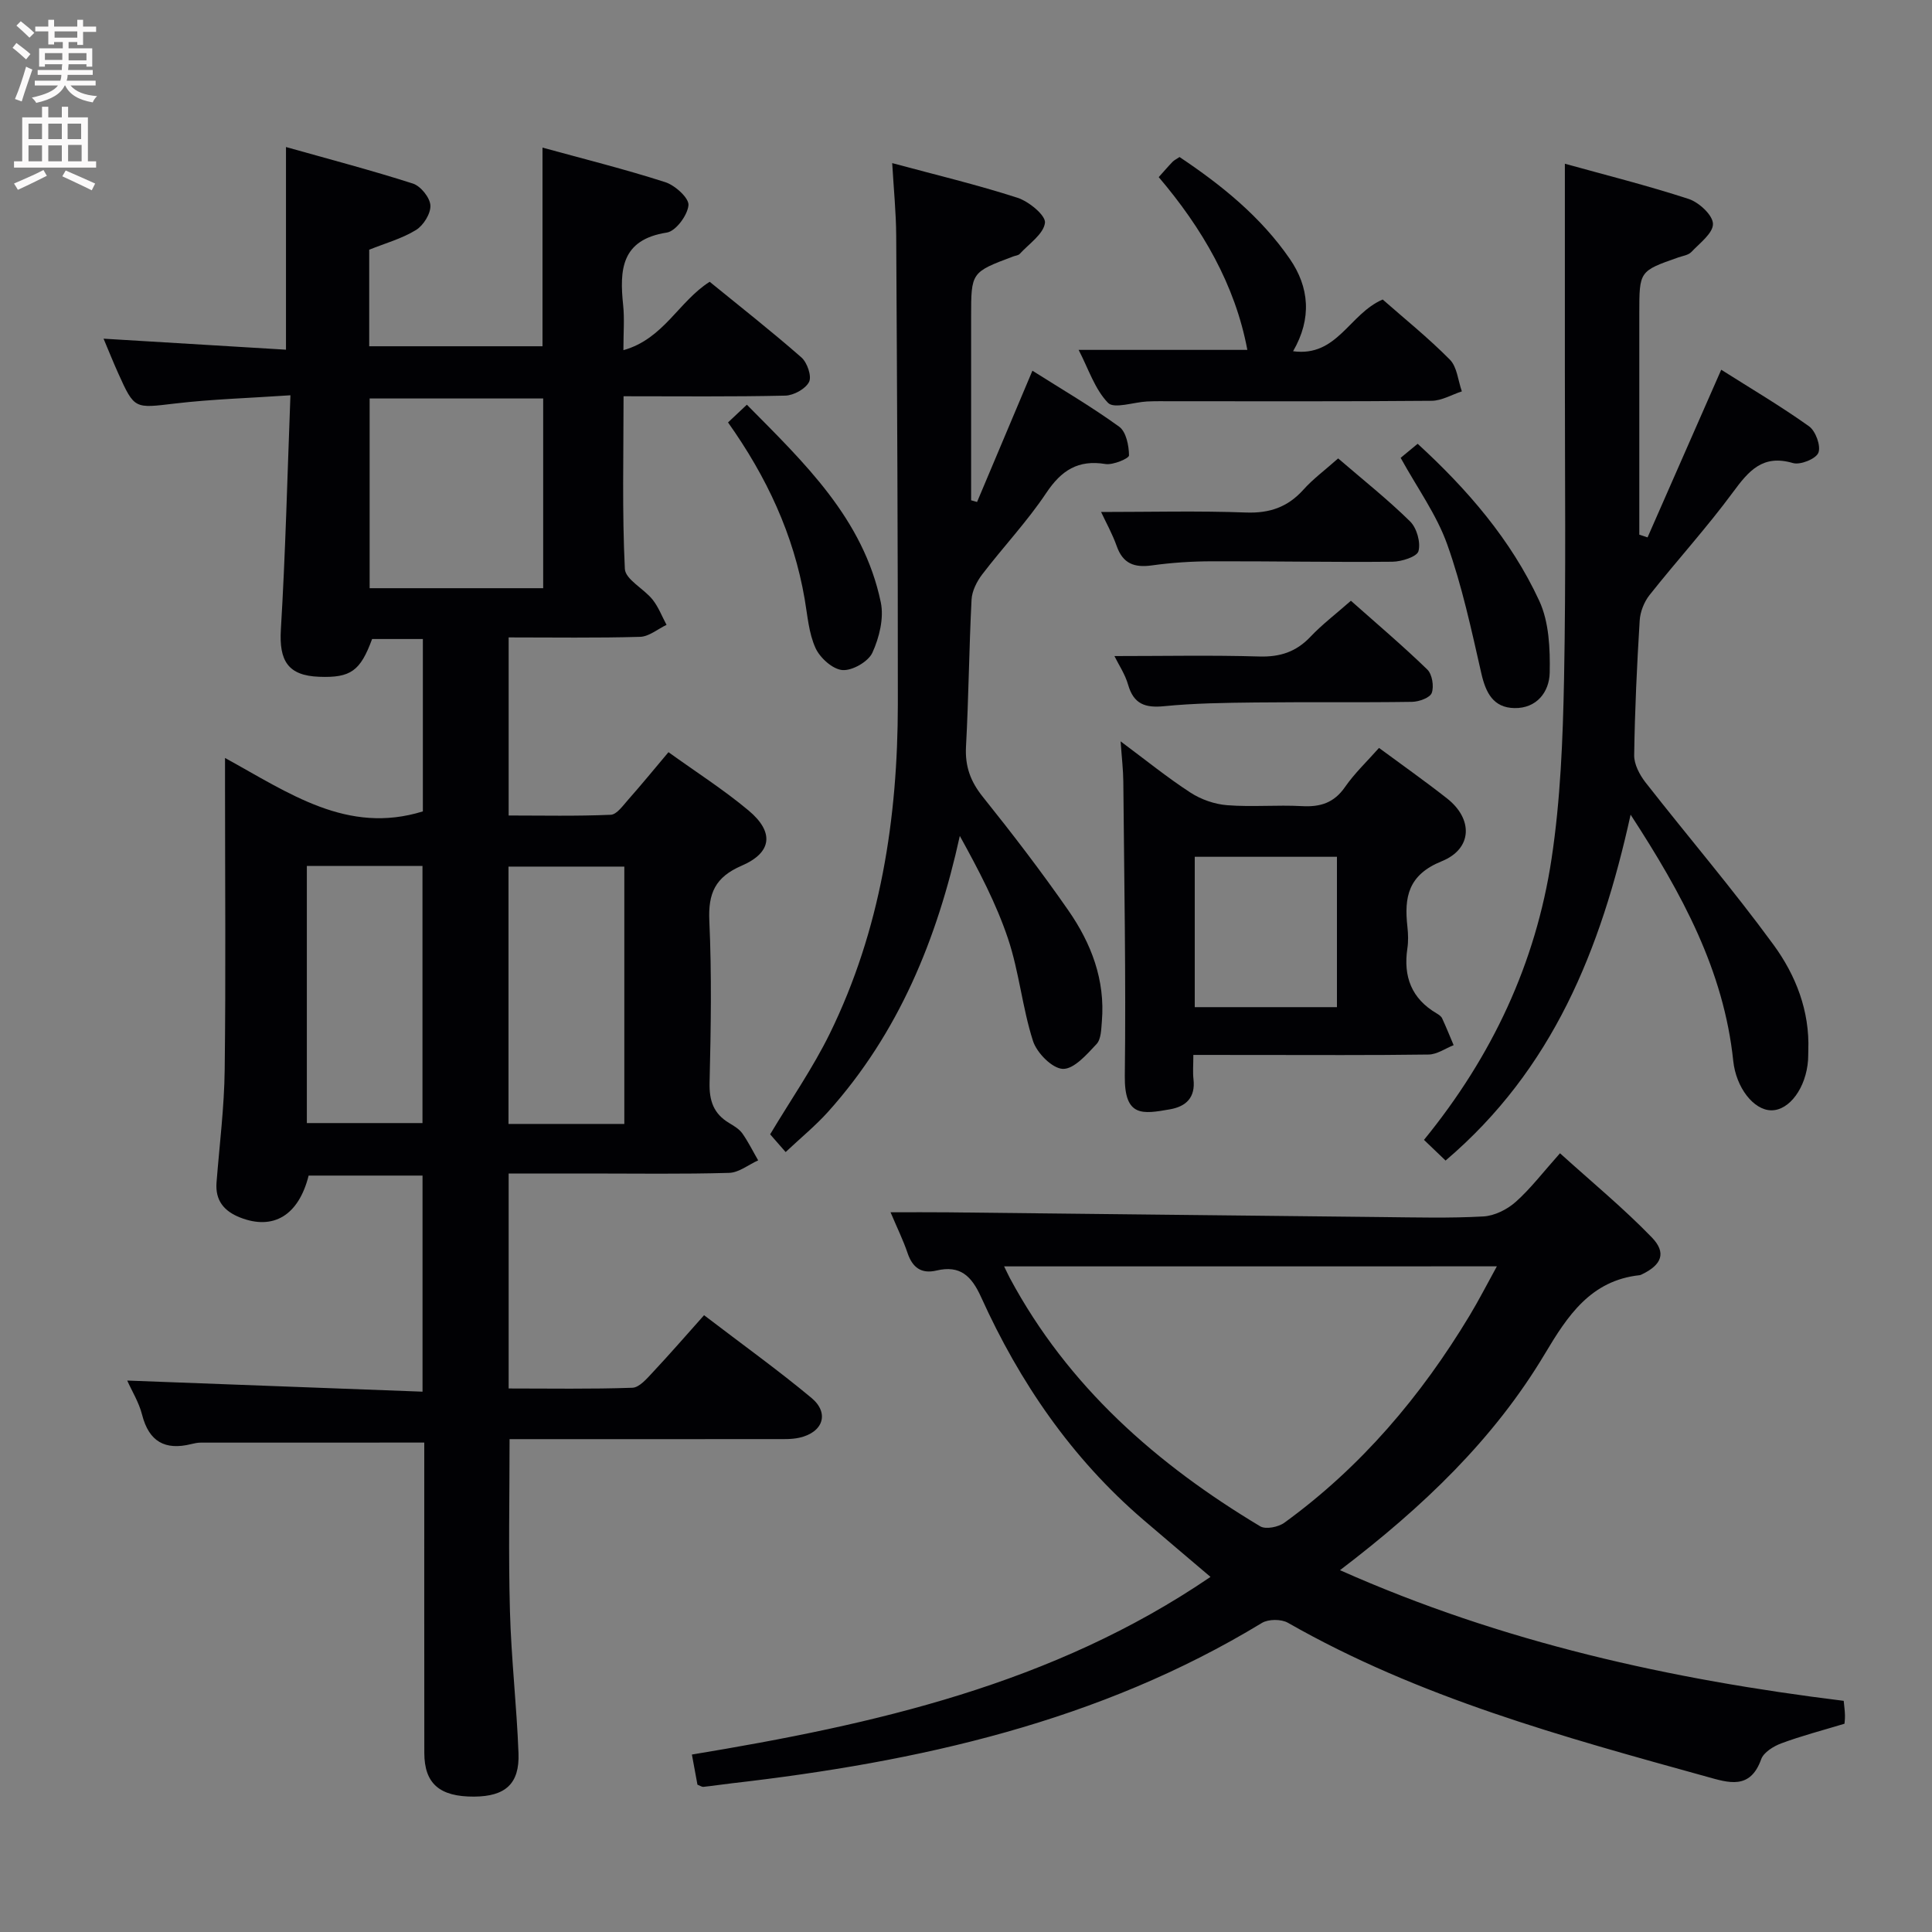 <svg enable-background="new 0 0 400 400" viewBox="0 0 400 400" xmlns="http://www.w3.org/2000/svg"><rect x="0" y="0" width="400" height="400" fill="#808080" stroke="none"/><g fill="#010104"><path d="m46.59 156.93c13.29 7.29 25.32 15.91 40.96 11.06 0-11.55 0-23.46 0-35.69-3.59 0-7.02 0-10.51 0-2.43 6.62-4.43 8.07-10.97 7.82-6.43-.24-8.31-3.29-7.92-9.77.96-15.89 1.34-31.82 1.98-48.51-8.73.59-16.33.81-23.86 1.7-8.42.99-8.41 1.26-11.81-6.29-1.01-2.25-1.93-4.54-3.02-7.13 12.81.77 25.16 1.52 37.77 2.28 0-14.27 0-27.68 0-41.96 8.94 2.52 17.69 4.81 26.29 7.57 1.6.52 3.52 2.9 3.61 4.52.09 1.69-1.44 4.14-2.98 5.09-2.91 1.79-6.34 2.73-9.69 4.08v19.99h35.88c0-13.49 0-27 0-41.13 8.59 2.36 17.1 4.48 25.43 7.16 2.02.65 4.93 3.29 4.79 4.77-.19 2.08-2.62 5.37-4.48 5.66-9.47 1.47-9.81 7.72-9.04 15.06.29 2.78.05 5.62.05 9.29 8.34-2.33 11.43-10.08 17.86-14.16 6.23 5.08 12.76 10.2 18.99 15.66 1.2 1.05 2.18 3.89 1.59 5.07-.73 1.45-3.19 2.8-4.93 2.84-10.96.25-21.92.13-33.48.13 0 12.21-.31 23.99.27 35.74.11 2.19 3.92 4.09 5.73 6.35 1.23 1.54 1.95 3.48 2.9 5.24-1.83.87-3.63 2.43-5.48 2.48-8.96.26-17.94.12-27.21.12v36.87c6.97 0 14.06.16 21.14-.15 1.25-.05 2.53-1.91 3.6-3.11 2.75-3.11 5.38-6.32 8.35-9.85 5.66 4.08 11.4 7.74 16.58 12.07 5.34 4.47 4.89 8.71-1.42 11.43-5.49 2.37-6.96 5.7-6.7 11.44.51 11.14.32 22.33.05 33.49-.09 3.74.83 6.41 4.02 8.33.99.6 2.09 1.24 2.74 2.14 1.25 1.76 2.21 3.73 3.3 5.61-2 .9-3.98 2.53-6 2.59-9.66.28-19.33.13-28.99.13-5.47 0-10.93 0-16.67 0v44.51c8.5 0 17.07.15 25.62-.15 1.45-.05 3.01-1.91 4.22-3.2 3.53-3.77 6.92-7.67 10.62-11.82 8.09 6.18 15.36 11.4 22.22 17.11 3.81 3.17 2.42 7.17-2.52 8.26-1.6.35-3.31.28-4.97.28-16.5.02-33 .01-49.5.01-1.8 0-3.6 0-5.5 0 0 12.14-.25 23.91.08 35.67.27 9.8 1.4 19.57 1.77 29.37.24 6.33-2.74 8.93-9.19 8.97-7.14.04-10.3-2.69-10.31-9.04-.02-19.67-.01-39.33-.01-59 0-1.79 0-3.59 0-5.26-15.75 0-31.01 0-46.27.01-.66 0-1.33.14-1.97.3-5.43 1.35-8.77-.51-10.19-6.1-.64-2.53-2.09-4.85-3.07-7.05 20.28.76 40.52 1.53 61.14 2.3 0-15.5 0-29.91 0-44.74-7.78 0-15.66 0-23.58 0-2.06 8.21-7.28 11.41-14.22 8.67-3.31-1.31-5.14-3.53-4.85-7.24.61-7.79 1.6-15.57 1.69-23.37.24-19.32.07-38.65.07-57.97 0-1.75 0-3.53 0-6.55zm65.87-35.15c0-13.52 0-26.43 0-39.28-12.25 0-24.13 0-35.93 0v39.28zm-48.93 57.51v53.23h23.94c0-17.96 0-35.51 0-53.23-8.12 0-15.87 0-23.94 0zm65.73 53.41c0-18.08 0-35.64 0-53.28-8.21 0-16.09 0-23.98 0v53.28z"/><path d="m322.98 238.77c6.62 5.99 13.15 11.37 19 17.41 3.11 3.21 2.04 5.7-2.02 7.65-.15.07-.31.16-.46.18-10.17 1.08-14.97 8.44-19.66 16.3-10.57 17.7-25.22 31.69-42.41 44.78 33.72 15 68.45 22.63 104.29 27.05.1 1.09.24 2.04.26 2.99.02.8-.09 1.6-.1 1.75-4.67 1.41-8.94 2.52-13.05 4.05-1.63.6-3.69 1.87-4.2 3.31-2.28 6.4-6.81 4.84-11.25 3.61-29.78-8.25-59.59-16.38-86.73-31.87-1.38-.79-4.04-.78-5.38.03-33.74 20.51-71.15 28.77-109.73 33.2-1.98.23-3.94.53-5.92.74-.29.03-.61-.21-1.22-.45-.35-1.91-.74-3.99-1.15-6.24 37.69-6.23 74.67-14.49 107.37-36.78-4.89-4.16-9.45-8-13.97-11.88-14.78-12.7-25.54-28.4-33.51-46.02-1.99-4.4-4.34-6.69-9.25-5.53-3.14.74-4.97-.61-5.99-3.62-.89-2.64-2.13-5.15-3.52-8.44 4.4 0 8.14-.03 11.87.01 29.97.32 59.93.67 89.9.98 7 .07 14.01.26 20.98-.13 2.3-.13 4.92-1.44 6.68-3.01 3.08-2.74 5.62-6.09 9.17-10.07zm-115.09 23.42c.64 1.29.9 1.88 1.2 2.44 12.03 22.41 30.36 38.52 51.83 51.38 1.14.68 3.75.16 5-.75 15.86-11.52 28.27-26.17 38.34-42.88 1.91-3.17 3.6-6.47 5.65-10.2-34.43.01-67.88.01-102.02.01z"/><path d="m299.29 240.28c-1.8-1.72-3.1-2.97-4.47-4.28 14.14-17.33 23.15-36.63 26.41-58.18 1.86-12.27 2.34-24.81 2.59-37.25.41-21.31.16-42.64.17-63.96.01-14.07 0-28.13 0-42.71 8.25 2.29 17.04 4.49 25.63 7.29 2.13.7 4.98 3.33 5.03 5.14.06 1.92-2.74 4.01-4.48 5.85-.62.65-1.8.8-2.73 1.13-8.04 2.82-8.04 2.81-8.04 11.57v40.98 4.84c.57.19 1.14.37 1.71.56 4.99-11.35 9.97-22.7 15.25-34.71 6.06 3.84 12.3 7.52 18.18 11.71 1.37.98 2.49 4.06 1.94 5.47-.5 1.27-3.75 2.59-5.27 2.14-6.26-1.84-9.15 1.6-12.42 6.04-5.42 7.35-11.6 14.13-17.28 21.3-1.12 1.42-1.92 3.46-2.03 5.26-.57 9.29-1.01 18.59-1.14 27.89-.03 1.87 1.12 4.05 2.33 5.61 8.8 11.25 18.1 22.12 26.52 33.64 4.6 6.29 7.51 13.69 7.2 21.87-.03.67 0 1.33-.05 2-.41 5.72-3.84 10.41-7.59 10.4-3.67-.01-7.32-4.7-7.9-10.23-1.96-18.72-10.58-34.59-21.25-50.98-6.18 28.05-16.15 52.76-38.31 71.61z"/><path d="m202.29 103.93c3.77-8.94 7.54-17.87 11.46-27.18 6.02 3.81 12.2 7.42 17.96 11.59 1.45 1.05 2.02 3.91 2.04 5.95.01.62-3.3 2.03-4.87 1.78-5.69-.93-9.14 1.31-12.27 6-3.96 5.93-8.92 11.18-13.26 16.86-1.12 1.47-2.11 3.44-2.2 5.22-.52 10.13-.6 20.29-1.15 30.42-.22 4.1.93 7.23 3.49 10.42 6.13 7.65 12.11 15.45 17.7 23.5 4.73 6.8 7.66 14.4 6.94 22.96-.14 1.62-.14 3.69-1.11 4.72-2.01 2.15-4.68 5.21-6.97 5.13-2.2-.08-5.39-3.31-6.18-5.78-2.22-6.91-2.87-14.34-5.18-21.21-2.45-7.3-6.09-14.2-9.97-21.24-4.69 21.36-12.66 40.78-27.19 57.02-2.64 2.95-5.75 5.49-8.87 8.43-1.37-1.57-2.43-2.79-3.21-3.67 4.29-7.17 8.86-13.75 12.35-20.86 10.52-21.48 14.07-44.53 14.09-68.21.02-32.32-.16-64.65-.34-96.97-.03-4.79-.51-9.57-.83-15.04 9.09 2.45 17.63 4.49 25.95 7.18 2.35.76 5.86 3.65 5.68 5.18-.29 2.33-3.31 4.34-5.22 6.43-.3.33-.91.36-1.37.54-8.7 3.27-8.7 3.27-8.7 12.5v37.98c.42.12.82.24 1.23.35z"/><path d="m247.07 218.41c0 2.1-.14 3.59.03 5.05.42 3.75-1.5 5.63-4.91 6.22-5.62.98-9.41 1.66-9.31-6.91.25-20.31-.13-40.62-.31-60.93-.02-2.47-.32-4.93-.56-8.35 5.19 3.86 9.66 7.49 14.46 10.61 2.2 1.43 5.01 2.41 7.62 2.61 5.13.4 10.33-.09 15.47.19 3.8.21 6.64-.67 8.92-3.97 1.97-2.84 4.54-5.27 7.03-8.08 4.79 3.54 9.54 6.88 14.1 10.47 5.38 4.23 5.28 10.4-1.11 12.99-6.97 2.82-7.8 7.43-7.11 13.57.16 1.48.21 3.02-.01 4.49-.87 5.83.87 10.41 6.09 13.46.42.25.91.58 1.1.99.85 1.83 1.6 3.71 2.39 5.57-1.72.68-3.43 1.91-5.16 1.94-11.99.17-23.98.09-35.97.09-4.13-.01-8.25-.01-12.76-.01zm29.73-41.02c-10.14 0-19.82 0-29.44 0v31.13h29.44c0-10.51 0-20.62 0-31.13z"/><path d="m223.32 72.44h34.93c-2.53-13.5-9.35-25.18-18.35-35.77 1.1-1.22 1.96-2.23 2.88-3.18.33-.34.8-.55 1.43-.98 8.71 5.82 16.83 12.38 22.83 21.09 4.02 5.84 4.62 12.31.68 19.12 9.15 1.23 11.61-7.73 18.55-10.71 4.37 3.85 9.4 7.89 13.9 12.44 1.51 1.52 1.7 4.35 2.49 6.58-2.08.68-4.16 1.93-6.25 1.95-17.98.16-35.95.09-53.93.09-1.66 0-3.33-.03-4.99.05-2.78.14-6.83 1.58-8.08.29-2.74-2.82-4.04-7.01-6.09-10.97z"/><path d="m277.05 94.91c5.24 4.51 10.31 8.53 14.9 13.05 1.38 1.36 2.22 4.34 1.73 6.15-.31 1.16-3.5 2.17-5.4 2.19-12.47.12-24.94-.13-37.41-.09-4.13.01-8.29.28-12.38.85-3.62.5-5.99-.34-7.28-3.98-.92-2.59-2.29-5.03-3.24-7.08 10.16 0 20.1-.26 30.01.11 4.89.18 8.63-1.12 11.87-4.72 1.97-2.21 4.41-4 7.2-6.48z"/><path d="m230.73 135.83c10.44 0 20.22-.2 29.98.09 4.31.13 7.65-.96 10.61-4.09 2.38-2.52 5.18-4.64 8.37-7.45 5.36 4.76 10.76 9.33 15.82 14.24 1.01.98 1.41 3.48.92 4.84-.37 1.01-2.65 1.83-4.09 1.85-10.81.16-21.62.01-32.43.13-6.3.07-12.63.15-18.89.77-3.93.39-6.31-.44-7.46-4.45-.61-2.15-1.93-4.1-2.83-5.93z"/><path d="m150.73 87.46c1.39-1.31 2.47-2.32 3.9-3.67 11.86 12 24.12 23.59 27.73 40.92.68 3.26-.31 7.29-1.74 10.42-.85 1.86-4.16 3.76-6.2 3.6-2.03-.16-4.65-2.52-5.58-4.57-1.4-3.08-1.65-6.71-2.24-10.13-2.29-13.34-7.84-25.26-15.87-36.57z"/><path d="m289.99 94.79c1.11-.91 2.24-1.85 3.52-2.91 10.33 9.47 19.34 19.9 25.18 32.52 2.03 4.39 2.26 9.9 2.16 14.88-.08 3.95-2.67 7.41-7.31 7.32-4.35-.08-5.92-3.14-6.84-7.16-2.05-9-3.99-18.1-7.08-26.76-2.19-6.13-6.18-11.63-9.63-17.89z"/></g><path d="m2.6 9.9.8-1c.9.7 1.9 1.4 2.9 2.3l-.9 1.1c-1.1-1-2-1.8-2.8-2.4zm.5 10.6c.9-2.1 1.6-4.3 2.3-6.7.4.2.8.4 1.3.6-.7 2.1-1.5 4.3-2.2 6.6zm.3-15.2.9-.9c1 .8 2 1.6 2.8 2.4l-1 1c-.9-.9-1.8-1.7-2.7-2.5zm12.6-1.2h1.2v1.4h2.7v1.1h-2.7v2.7h-1.2v-.6h-1.8v1.3h4.9v3.8h-1.2v-.5h-3.7c0 .4-.1.9-.1 1.2h5.1v1h-5.2c0 .5-.1.9-.2 1.2h6v1h-5.2c1.1 1.3 2.9 2 5.5 2.2-.4.4-.7.8-.9 1.3-2.9-.5-4.8-1.6-5.7-3.5h-.1c-.8 1.7-2.7 2.9-5.9 3.6-.2-.4-.6-.8-.9-1.1 2.8-.6 4.6-1.4 5.4-2.5h-4.8v-1h5.3c.1-.3.2-.7.2-1.2h-4.9v-1h5c0-.4 0-.8.1-1.2h-3.6v.5h-1.2v-3.8h4.9v-1.3h-1.8v.5h-1.2v-2.7h-2.7v-1h2.7v-1.4h1.2v1.4h4.8zm-6.7 8.3h3.6c0-.4 0-.9 0-1.4h-3.6zm1.9-4.6h4.8v-1.3h-4.7v1.3zm6.7 3.2h-3.7v1.5h3.7z" fill="#fbfafa"/><path d="m8.7 22.1h1.3v2.2h2.8v-2.2h1.3v2.2h4.1v9.1h1.7v1.3h-17v-1.3h1.7v-9.1h4.1zm.3 13.1.7 1.2c-1.8.9-3.8 1.9-6 2.9-.2-.4-.5-.8-.8-1.3 2.3-1 4.4-1.9 6.1-2.8zm-3.1-6.4h2.8v-3.2h-2.8zm0 4.6h2.8v-3.3h-2.8zm4.1-4.6h2.8v-3.2h-2.8zm0 4.6h2.8v-3.3h-2.8zm3.6 1.9c2.1.9 4.1 1.8 6.1 2.7l-.7 1.4c-2.2-1.1-4.2-2-6.1-2.9zm3.2-9.7h-2.8v3.2h2.8zm-2.7 7.8h2.8v-3.4h-2.8z" fill="#fbfafa"/></svg>